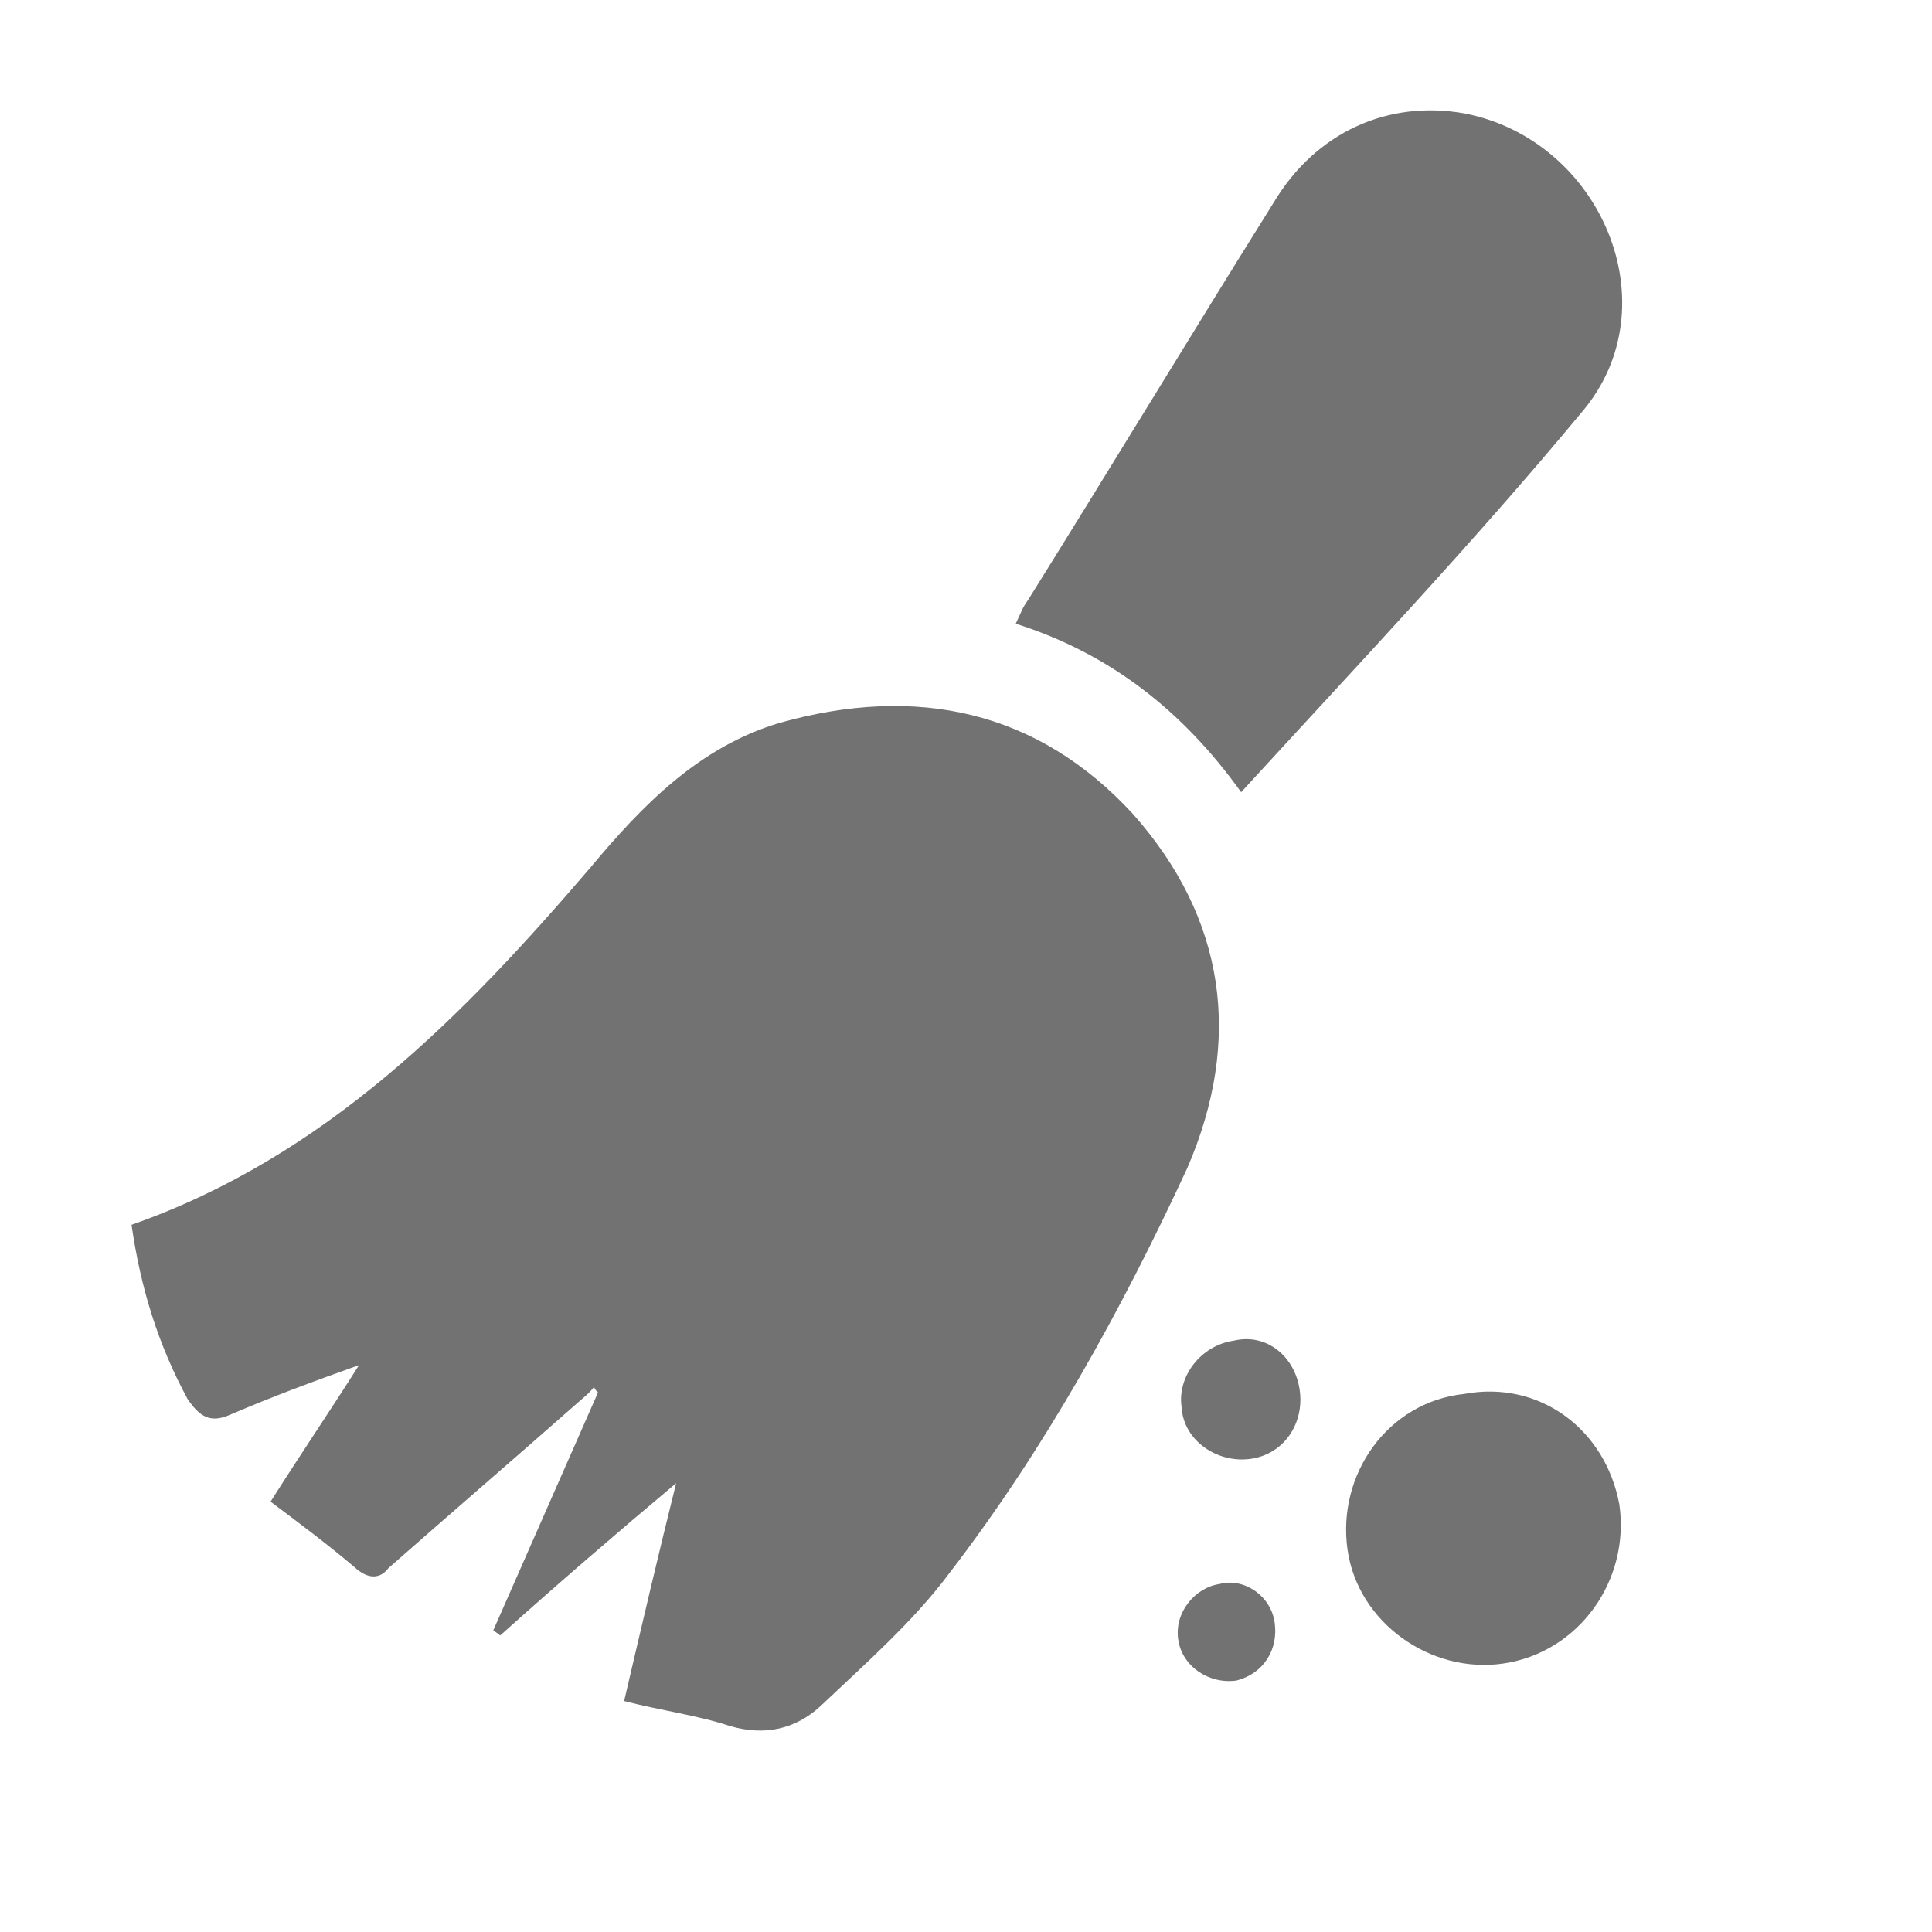 <svg width="24" height="24" viewBox="0 0 24 24" fill="none" xmlns="http://www.w3.org/2000/svg">
<path d="M14.749 14.51C13.929 16.28 12.985 17.992 11.789 19.548C11.338 20.151 10.758 20.658 10.184 21.202C9.878 21.477 9.507 21.569 9.066 21.441C8.662 21.307 8.232 21.254 7.753 21.131C7.967 20.216 8.18 19.302 8.399 18.425C7.68 19.028 6.928 19.675 6.214 20.316C6.214 20.316 6.171 20.284 6.128 20.252C6.561 19.267 6.995 18.282 7.429 17.297C7.429 17.297 7.386 17.265 7.381 17.227C7.316 17.314 7.246 17.362 7.144 17.454C6.361 18.143 5.609 18.79 4.825 19.48C4.728 19.609 4.578 19.631 4.4 19.464C4.05 19.169 3.705 18.912 3.361 18.654C3.736 18.062 4.085 17.55 4.46 16.958C3.912 17.153 3.401 17.342 2.859 17.574C2.606 17.687 2.477 17.591 2.331 17.381C1.965 16.704 1.748 16.006 1.634 15.215C4.047 14.367 5.754 12.622 7.332 10.78C7.987 9.994 8.69 9.277 9.684 8.98C11.383 8.503 12.889 8.823 14.074 10.112C15.222 11.406 15.44 12.911 14.749 14.51Z" fill="#727272"/>
<path d="M19.652 5.117C18.311 6.733 16.878 8.246 15.418 9.841C14.695 8.831 13.785 8.117 12.618 7.748C12.677 7.625 12.703 7.544 12.768 7.458C13.797 5.81 14.789 4.169 15.819 2.521C16.345 1.638 17.247 1.239 18.194 1.409C19.894 1.74 20.769 3.803 19.652 5.117Z" fill="#727272"/>
<path d="M20.116 18.689C20.252 19.63 19.614 20.529 18.673 20.665C17.77 20.796 16.871 20.158 16.74 19.255C16.604 18.314 17.242 17.415 18.189 17.316C19.124 17.142 19.943 17.754 20.116 18.689Z" fill="#727272"/>
<path d="M16.145 17.266C16.205 17.68 15.953 18.062 15.539 18.122C15.125 18.182 14.7 17.898 14.678 17.478C14.623 17.102 14.913 16.714 15.327 16.654C15.736 16.557 16.086 16.852 16.145 17.266Z" fill="#727272"/>
<path d="M15.834 20.154C15.883 20.493 15.696 20.789 15.362 20.876C15.024 20.925 14.684 20.705 14.636 20.366C14.586 20.027 14.849 19.72 15.15 19.677C15.446 19.596 15.785 19.816 15.834 20.154Z" fill="#727272"/>
</svg>
